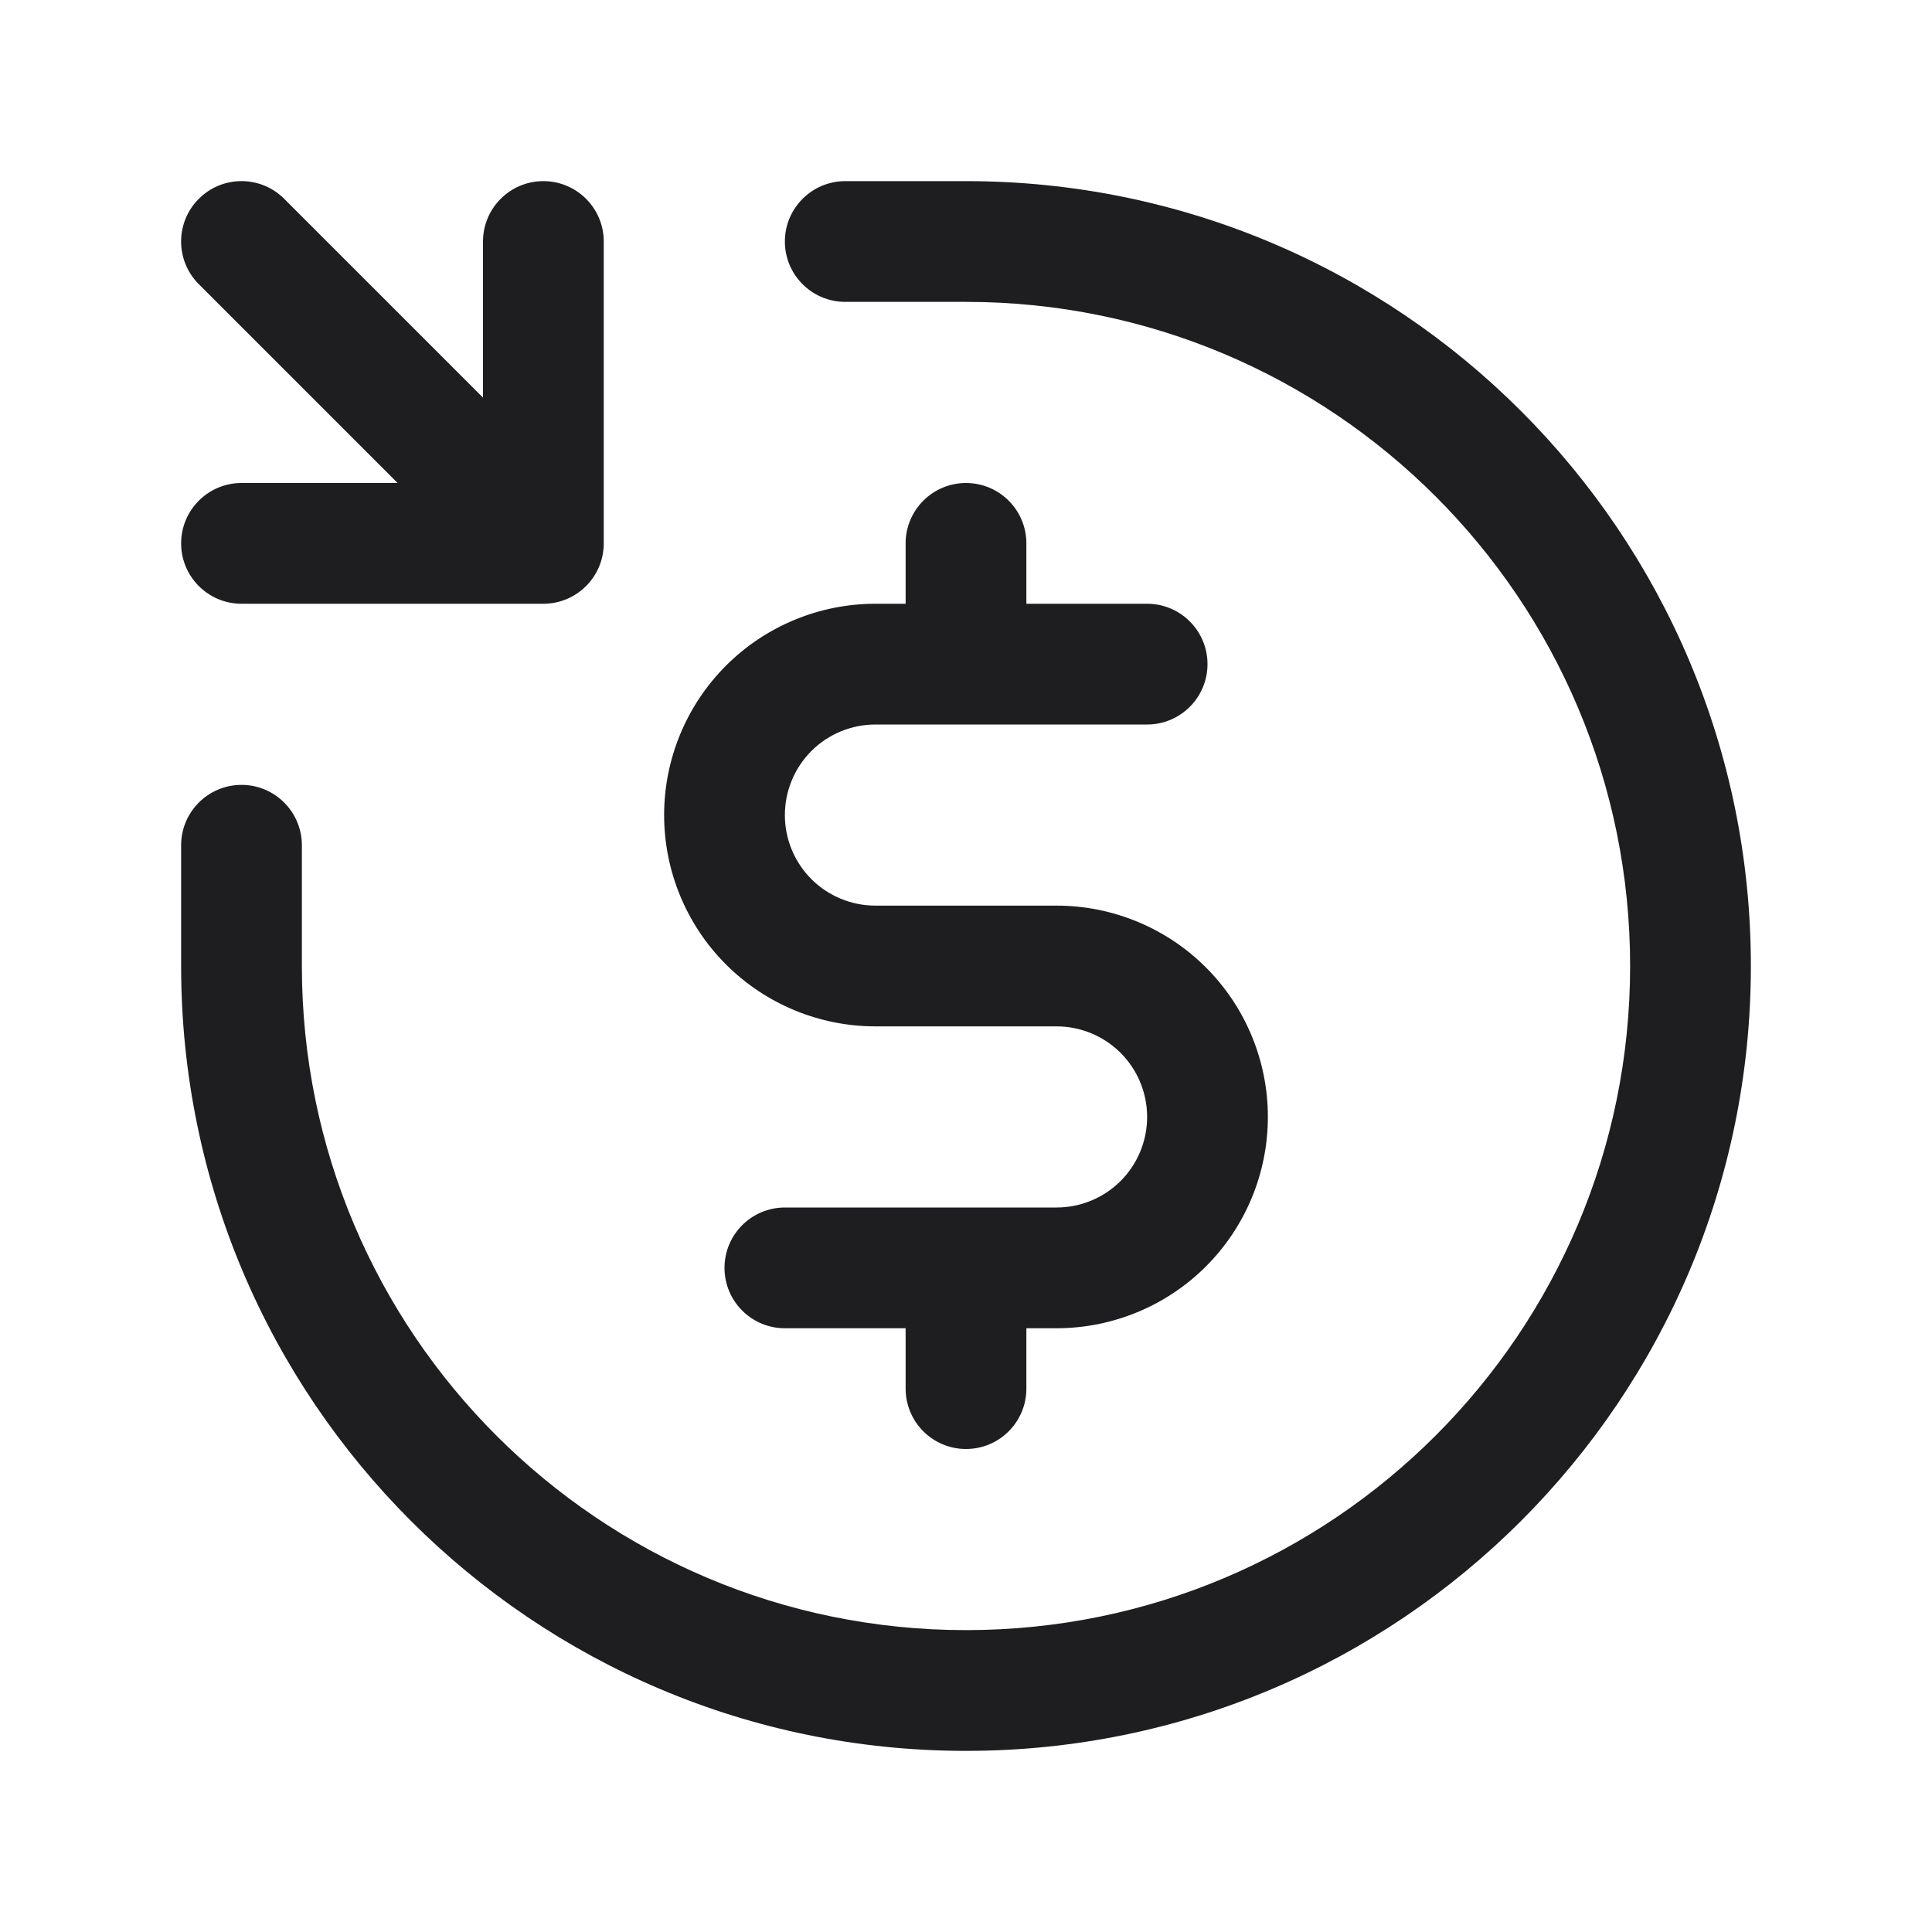 <svg width="32" height="32" viewBox="0 0 32 32" fill="none" xmlns="http://www.w3.org/2000/svg">
<path fill-rule="evenodd" clip-rule="evenodd" d="M16 5C22.075 5 27 9.925 27 16C27 22.075 22.075 27 16 27C9.925 27 5 22.075 5 16V14.001C5 13.448 4.552 13 4 13C3.448 13 3 13.448 3 14V16C3 23.18 8.82 29 16 29C23.18 29 29 23.18 29 16C29 8.82 23.18 3 16 3L14.001 3L14 5L16 5ZM13 4C13 4.552 13.448 5 14 5L14.001 3C13.449 3 13 3.448 13 4Z" fill="#1E1E20"/>
<path fill-rule="evenodd" clip-rule="evenodd" d="M4 8C3.448 8 3 8.448 3 9C3 9.552 3.448 10 4 10H9C9.552 10 10 9.552 10 9V4C10 3.448 9.552 3 9 3C8.448 3 8 3.448 8 4V6.586L4.707 3.293C4.317 2.902 3.683 2.902 3.293 3.293C2.902 3.683 2.902 4.317 3.293 4.707L6.586 8H4Z" fill="#1E1E20"/>
<path d="M16 8C16.552 8 17 8.448 17 9V10H19C19.552 10 20 10.448 20 11C20 11.552 19.552 12 19 12H14.5C14.102 12 13.721 12.158 13.439 12.439C13.158 12.721 13 13.102 13 13.5C13 13.898 13.158 14.279 13.439 14.561C13.721 14.842 14.102 15 14.5 15H17.5C18.428 15 19.319 15.369 19.975 16.025C20.631 16.681 21 17.572 21 18.5C21 19.428 20.631 20.319 19.975 20.975C19.319 21.631 18.428 22 17.5 22H17V23C17 23.552 16.552 24 16 24C15.448 24 15 23.552 15 23V22H13C12.448 22 12 21.552 12 21C12 20.448 12.448 20 13 20H17.5C17.898 20 18.279 19.842 18.561 19.561C18.842 19.279 19 18.898 19 18.5C19 18.102 18.842 17.721 18.561 17.439C18.279 17.158 17.898 17 17.5 17H14.5C13.572 17 12.681 16.631 12.025 15.975C11.369 15.319 11 14.428 11 13.5C11 12.572 11.369 11.681 12.025 11.025C12.681 10.369 13.572 10 14.5 10H15V9C15 8.448 15.448 8 16 8Z" fill="#1E1E20"/>
</svg>

